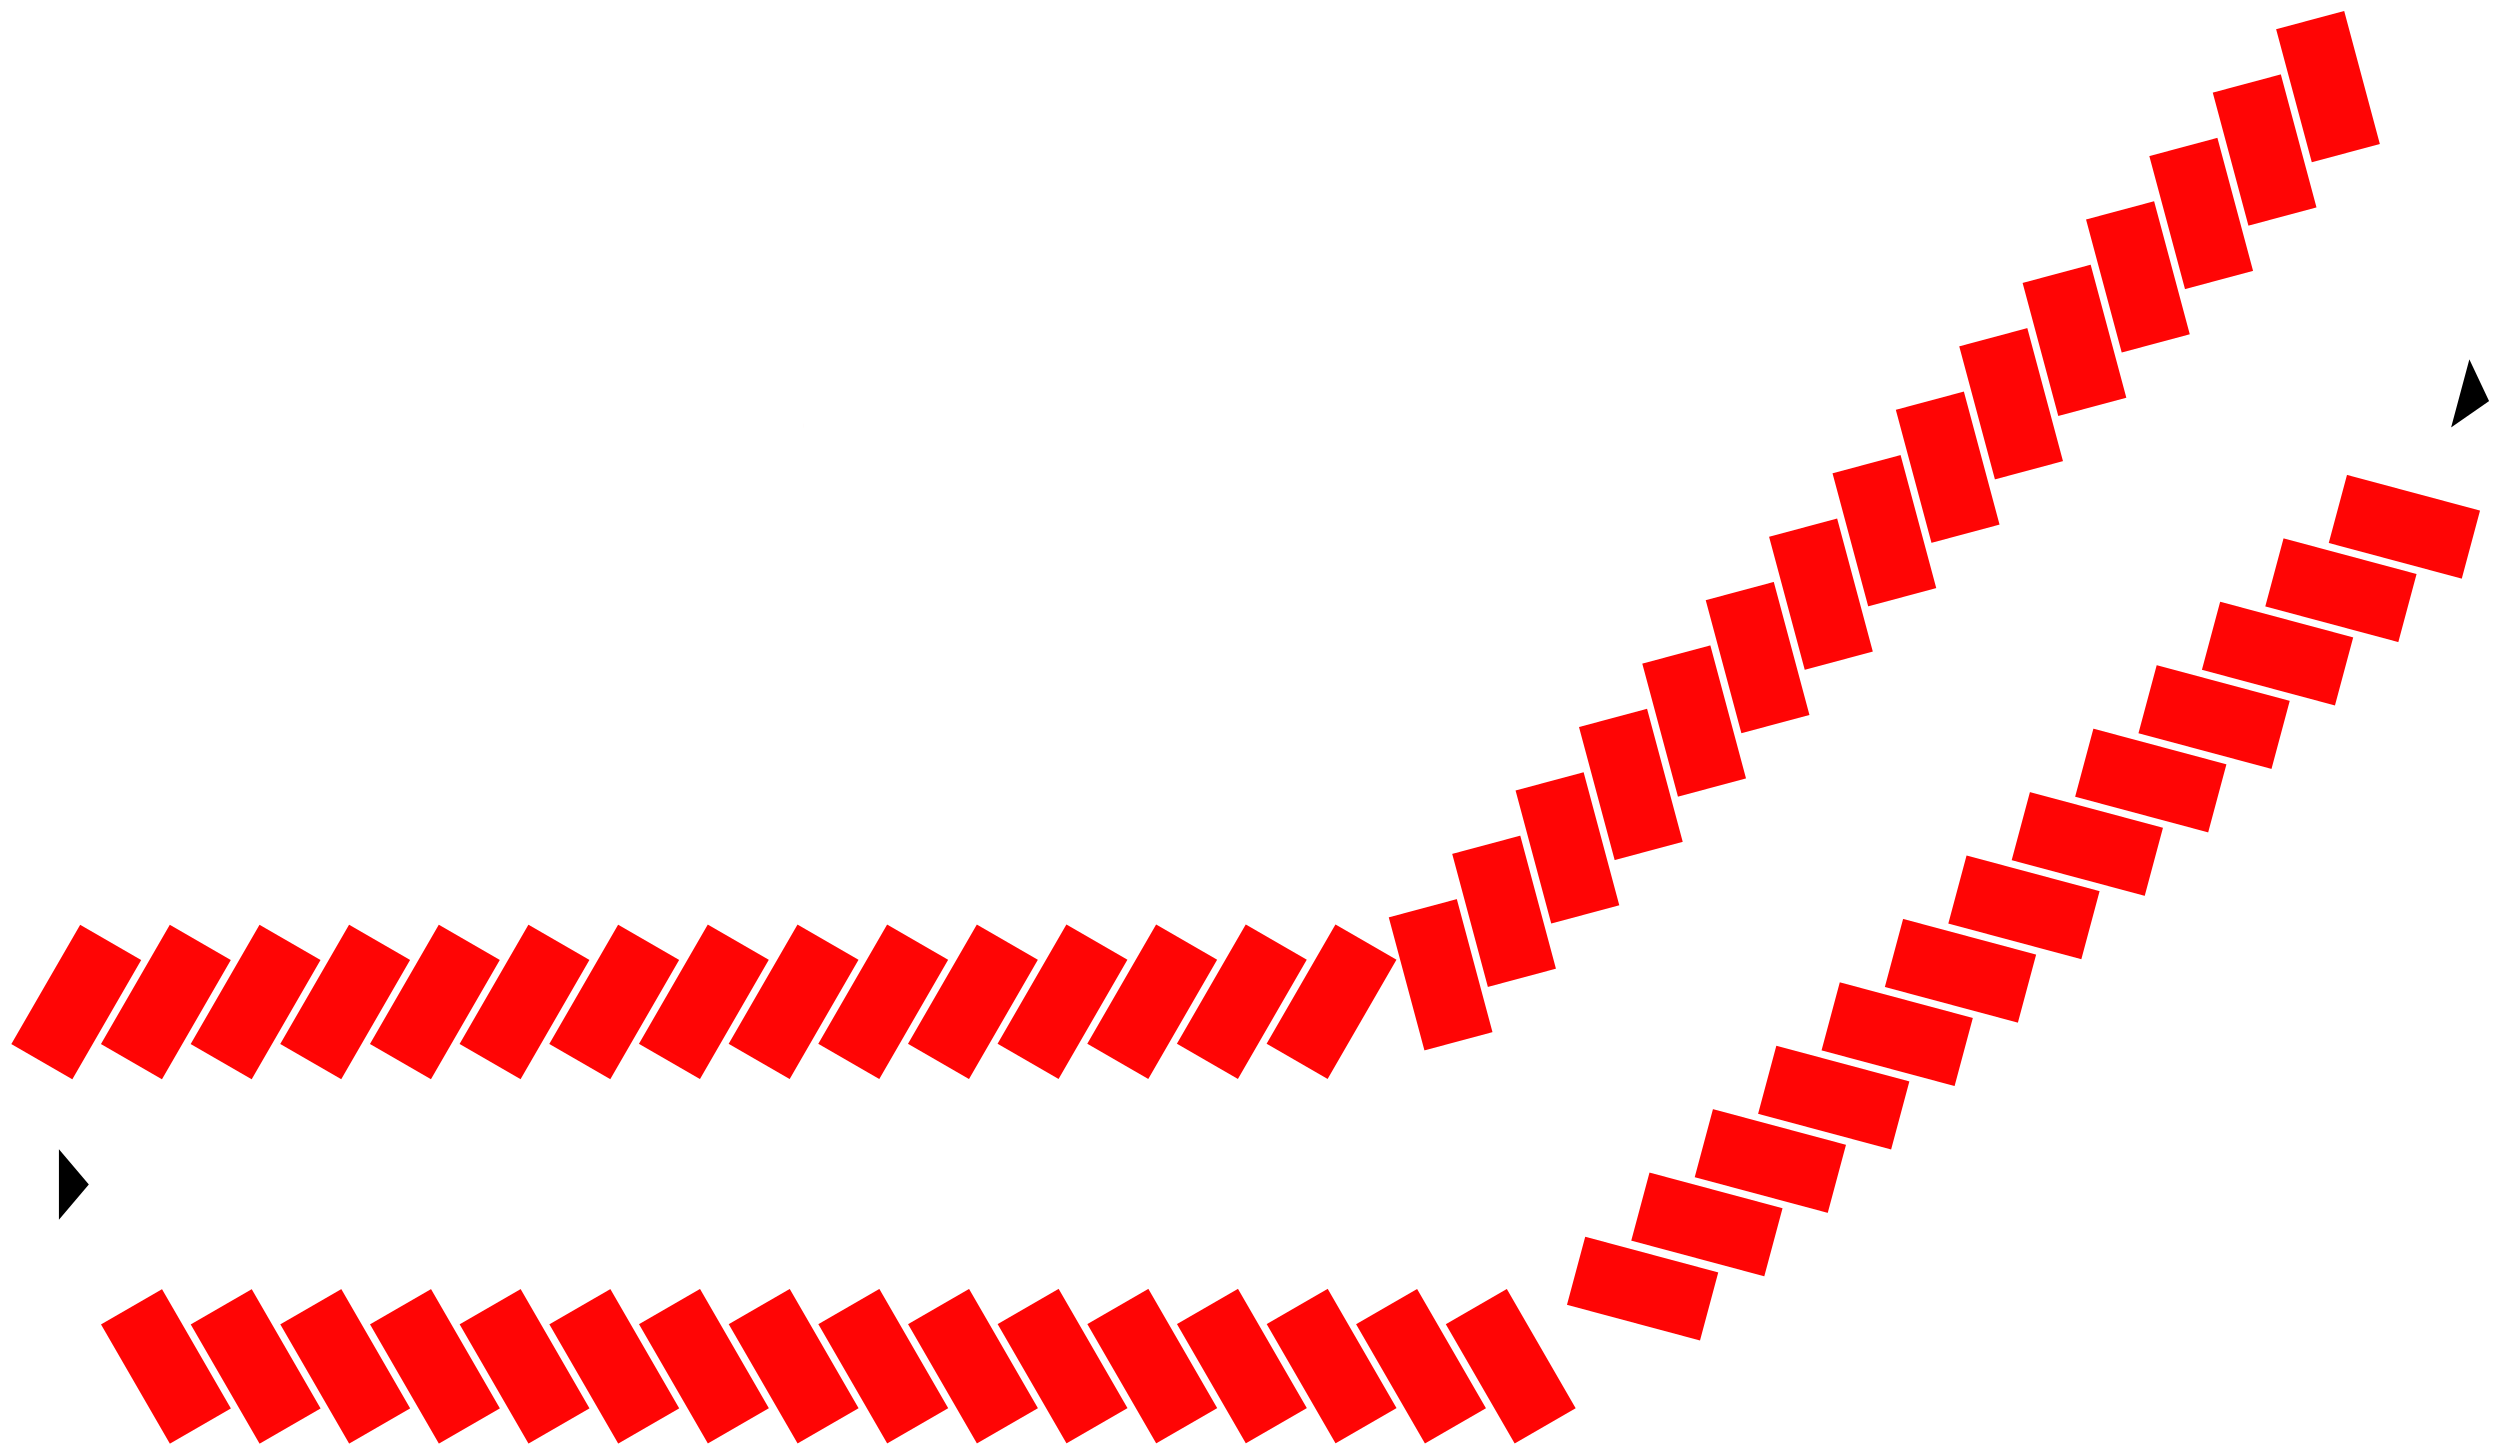 <?xml version="1.0" encoding="UTF-8" standalone="no"?>
<!-- Created with Inkscape (http://www.inkscape.org/) -->

<svg
   xmlns:dc="http://purl.org/dc/elements/1.1/"
   xmlns:cc="http://creativecommons.org/ns#"
   xmlns:rdf="http://www.w3.org/1999/02/22-rdf-syntax-ns#"
   xmlns:svg="http://www.w3.org/2000/svg"
   xmlns="http://www.w3.org/2000/svg"
   xmlns:sodipodi="http://sodipodi.sourceforge.net/DTD/sodipodi-0.dtd"
   xmlns:inkscape="http://www.inkscape.org/namespaces/inkscape"
   max-height="100%"
   max-width="100%"
   viewBox="0 0 780.601 454.334"
   id="svg3460"
   version="1.1"
   inkscape:version="0.91 r13725"
   sodipodi:docname="Lot 1.svg">
  <defs
     id="defs3462" />
  <sodipodi:namedview
     id="base"
     pagecolor="#ffffff"
     bordercolor="#666666"
     borderopacity="1.0"
     inkscape:pageopacity="0.0"
     inkscape:pageshadow="2"
     inkscape:zoom="0.49497475"
     inkscape:cx="182.59842"
     inkscape:cy="485.43683"
     inkscape:document-units="px"
     inkscape:current-layer="layer3"
     showgrid="false"
     fit-margin-left="1"
     fit-margin-top="1"
     fit-margin-bottom="1"
     fit-margin-right="1"
     inkscape:window-width="1920"
     inkscape:window-height="1017"
     inkscape:window-x="-8"
     inkscape:window-y="-8"
     inkscape:window-maximized="1" />
  <g
     inkscape:label="Laag 1"
     inkscape:groupmode="layer"
     id="layer1"
     transform="translate(-167.839,-162.674)"
     style="display:inline">
    <rect
       style="fill:#ff0505;fill-opacity:1;stroke:none"
       id="ParkingSpace-1"
       width="43"
       height="22"
       x="-337.522"
       y="392.763"
       transform="matrix(0.5,-0.866,0.866,0.5,0,0)" />
    <rect
       style="fill:#ff0505;fill-opacity:1;stroke:none"
       id="ParkingSpace-2"
       width="43"
       height="22"
       x="-323.525"
       y="416.995"
       transform="matrix(0.5,-0.866,0.866,0.5,0,0)" />
    <rect
       style="fill:#ff0505;fill-opacity:1;stroke:none"
       id="ParkingSpace-3"
       width="43"
       height="22"
       x="-309.518"
       y="441.255"
       transform="matrix(0.5,-0.866,0.866,0.5,0,0)" />
    <rect
       style="fill:#ff0505;fill-opacity:1;stroke:none"
       id="ParkingSpace-4"
       width="43"
       height="22"
       x="-295.515"
       y="465.466"
       transform="matrix(0.5,-0.866,0.866,0.5,0,0)" />
    <rect
       style="fill:#ff0505;fill-opacity:1;stroke:none"
       id="ParkingSpace-5"
       width="43"
       height="22"
       x="-281.508"
       y="489.726"
       transform="matrix(0.5,-0.866,0.866,0.5,0,0)" />
    <rect
       style="fill:#ff0505;fill-opacity:1;stroke:none"
       id="ParkingSpace-6"
       width="43"
       height="22"
       x="-267.511"
       y="513.958"
       transform="matrix(0.5,-0.866,0.866,0.5,0,0)" />
    <rect
       style="fill:#ff0505;fill-opacity:1;stroke:none"
       id="ParkingSpace-7"
       width="43"
       height="22"
       x="-253.504"
       y="538.218"
       transform="matrix(0.5,-0.866,0.866,0.5,0,0)" />
    <rect
       style="fill:#ff0505;fill-opacity:1;stroke:none"
       id="ParkingSpace-8"
       width="43"
       height="22"
       x="-239.47"
       y="562.44"
       transform="matrix(0.5,-0.866,0.866,0.5,0,0)" />
    <rect
       style="fill:#ff0505;fill-opacity:1;stroke:none"
       id="ParkingSpace-9"
       width="43"
       height="22"
       x="-225.463"
       y="586.7"
       transform="matrix(0.5,-0.866,0.866,0.5,0,0)" />
    <rect
       style="fill:#ff0505;fill-opacity:1;stroke:none"
       id="ParkingSpace-10"
       width="43"
       height="22"
       x="-211.466"
       y="610.931"
       transform="matrix(0.5,-0.866,0.866,0.5,0,0)" />
    <rect
       style="fill:#ff0505;fill-opacity:1;stroke:none"
       id="ParkingSpace-11"
       width="43"
       height="22"
       x="-197.459"
       y="635.192"
       transform="matrix(0.5,-0.866,0.866,0.5,0,0)" />
    <rect
       style="fill:#ff0505;fill-opacity:1;stroke:none"
       id="ParkingSpace-12"
       width="43"
       height="22"
       x="-183.456"
       y="659.402"
       transform="matrix(0.5,-0.866,0.866,0.5,0,0)" />
    <rect
       style="fill:#ff0505;fill-opacity:1;stroke:none"
       id="ParkingSpace-13"
       width="43"
       height="22"
       x="-169.449"
       y="683.663"
       transform="matrix(0.5,-0.866,0.866,0.5,0,0)" />
    <rect
       style="fill:#ff0505;fill-opacity:1;stroke:none"
       id="ParkingSpace-14"
       width="43"
       height="22"
       x="-155.452"
       y="707.894"
       transform="matrix(0.5,-0.866,0.866,0.5,0,0)" />
    <rect
       style="fill:#ff0505;fill-opacity:1;stroke:none"
       id="ParkingSpace-15"
       width="43"
       height="22"
       x="-141.445"
       y="732.155"
       transform="matrix(0.5,-0.866,0.866,0.5,0,0)" />
    <rect
       style="fill:#ff0505;fill-opacity:1;stroke:none"
       id="ParkingSpace-16"
       width="43"
       height="22"
       x="-632.479"
       y="464.588"
       transform="matrix(-0.259,-0.966,0.966,-0.259,0,0)" />
    <rect
       style="fill:#ff0505;fill-opacity:1;stroke:none"
       id="ParkingSpace-17"
       width="43"
       height="22"
       x="-618.471"
       y="488.849"
       transform="matrix(-0.259,-0.966,0.966,-0.259,0,0)" />
    <rect
       style="fill:#ff0505;fill-opacity:1;stroke:none"
       id="ParkingSpace-18"
       width="43"
       height="22"
       x="-604.474"
       y="513.08"
       transform="matrix(-0.259,-0.966,0.966,-0.259,0,0)" />
    <rect
       style="fill:#ff0505;fill-opacity:1;stroke:none"
       id="ParkingSpace-19"
       width="43"
       height="22"
       x="-590.467"
       y="537.34"
       transform="matrix(-0.259,-0.966,0.966,-0.259,0,0)" />
    <rect
       style="fill:#ff0505;fill-opacity:1;stroke:none"
       id="ParkingSpace-20"
       width="43"
       height="22"
       x="-576.464"
       y="561.551"
       transform="matrix(-0.259,-0.966,0.966,-0.259,0,0)" />
    <rect
       style="fill:#ff0505;fill-opacity:1;stroke:none"
       id="ParkingSpace-21"
       width="43"
       height="22"
       x="-562.457"
       y="585.812"
       transform="matrix(-0.259,-0.966,0.966,-0.259,0,0)" />
    <rect
       style="fill:#ff0505;fill-opacity:1;stroke:none"
       id="ParkingSpace-22"
       width="43"
       height="22"
       x="-548.46"
       y="610.043"
       transform="matrix(-0.259,-0.966,0.966,-0.259,0,0)" />
    <rect
       style="fill:#ff0505;fill-opacity:1;stroke:none"
       id="ParkingSpace-23"
       width="43"
       height="22"
       x="-534.453"
       y="634.304"
       transform="matrix(-0.259,-0.966,0.966,-0.259,0,0)" />
    <rect
       style="fill:#ff0505;fill-opacity:1;stroke:none"
       id="ParkingSpace-24"
       width="43"
       height="22"
       x="-520.42"
       y="658.525"
       transform="matrix(-0.259,-0.966,0.966,-0.259,0,0)" />
    <rect
       style="fill:#ff0505;fill-opacity:1;stroke:none"
       id="ParkingSpace-25"
       width="43"
       height="22"
       x="-506.413"
       y="682.785"
       transform="matrix(-0.259,-0.966,0.966,-0.259,0,0)" />
    <rect
       style="fill:#ff0505;fill-opacity:1;stroke:none"
       id="ParkingSpace-26"
       width="43"
       height="22"
       x="-492.415"
       y="707.017"
       transform="matrix(-0.259,-0.966,0.966,-0.259,0,0)" />
    <rect
       style="fill:#ff0505;fill-opacity:1;stroke:none"
       id="ParkingSpace-27"
       width="43"
       height="22"
       x="-478.408"
       y="731.277"
       transform="matrix(-0.259,-0.966,0.966,-0.259,0,0)" />
    <rect
       style="fill:#ff0505;fill-opacity:1;stroke:none"
       id="ParkingSpace-28"
       width="43"
       height="22"
       x="-464.406"
       y="755.488"
       transform="matrix(-0.259,-0.966,0.966,-0.259,0,0)" />
    <rect
       style="fill:#ff0505;fill-opacity:1;stroke:none"
       id="ParkingSpace-29"
       width="43"
       height="22"
       x="-450.399"
       y="779.748"
       transform="matrix(-0.259,-0.966,0.966,-0.259,0,0)" />
    <rect
       style="fill:#ff0505;fill-opacity:1;stroke:none"
       id="ParkingSpace-30"
       width="43"
       height="22"
       x="-436.401"
       y="803.979"
       transform="matrix(-0.259,-0.966,0.966,-0.259,0,0)" />
    <path
       style="fill:#ff0505;fill-opacity:1;stroke:none"
       id="path3646"
       sodipodi:type="arc"
       sodipodi:cx="402.79834"
       sodipodi:cy="294.7478"
       sodipodi:rx="15.909903"
       sodipodi:ry="32.829956"
       sodipodi:start="0"
       sodipodi:end="0.05371181"
       d="m 418.708,294.748 a 15.91,32.83 0 0 1 -0.023,1.763"
       sodipodi:open="true" />
    <rect
       style="fill:#ff0505;fill-opacity:1;stroke:none"
       id="ParkingSpace-31"
       width="43"
       height="22"
       x="-641.712"
       y="-115.45"
       transform="matrix(-0.5,-0.866,0.866,-0.5,0,0)" />
    <rect
       style="fill:#ff0505;fill-opacity:1;stroke:none"
       id="ParkingSpace-32"
       width="43"
       height="22"
       x="-655.719"
       y="-91.19"
       transform="matrix(-0.5,-0.866,0.866,-0.5,0,0)" />
    <rect
       style="fill:#ff0505;fill-opacity:1;stroke:none"
       id="ParkingSpace-33"
       width="43"
       height="22"
       x="-669.684"
       y="-66.957"
       transform="matrix(-0.5,-0.866,0.866,-0.5,0,0)" />
    <rect
       style="fill:#ff0505;fill-opacity:1;stroke:none"
       id="ParkingSpace-34"
       width="43"
       height="22"
       x="-683.691"
       y="-42.697"
       transform="matrix(-0.5,-0.866,0.866,-0.5,0,0)" />
    <rect
       style="fill:#ff0505;fill-opacity:1;stroke:none"
       id="ParkingSpace-35"
       width="43"
       height="22"
       x="-697.677"
       y="-18.459"
       transform="matrix(-0.5,-0.866,0.866,-0.5,0,0)" />
    <rect
       style="fill:#ff0505;fill-opacity:1;stroke:none"
       id="ParkingSpace-36"
       width="43"
       height="22"
       x="-711.684"
       y="5.802"
       transform="matrix(-0.5,-0.866,0.866,-0.5,0,0)" />
    <rect
       style="fill:#ff0505;fill-opacity:1;stroke:none"
       id="ParkingSpace-37"
       width="43"
       height="22"
       x="-725.644"
       y="30.065"
       transform="matrix(-0.5,-0.866,0.866,-0.5,0,0)" />
    <rect
       style="fill:#ff0505;fill-opacity:1;stroke:none"
       id="ParkingSpace-38"
       width="43"
       height="22"
       x="-739.65"
       y="54.326"
       transform="matrix(-0.5,-0.866,0.866,-0.5,0,0)" />
    <rect
       style="fill:#ff0505;fill-opacity:1;stroke:none"
       id="ParkingSpace-39"
       width="43"
       height="22"
       x="-753.637"
       y="78.564"
       transform="matrix(-0.5,-0.866,0.866,-0.5,0,0)" />
    <rect
       style="fill:#ff0505;fill-opacity:1;stroke:none"
       id="ParkingSpace-40"
       width="43"
       height="22"
       x="-767.643"
       y="102.824"
       transform="matrix(-0.5,-0.866,0.866,-0.5,0,0)" />
    <rect
       style="fill:#ff0505;fill-opacity:1;stroke:none"
       id="ParkingSpace-41"
       width="43"
       height="22"
       x="-781.609"
       y="127.057"
       transform="matrix(-0.5,-0.866,0.866,-0.5,0,0)" />
    <rect
       style="fill:#ff0505;fill-opacity:1;stroke:none"
       id="ParkingSpace-42"
       width="43"
       height="22"
       x="-795.616"
       y="151.317"
       transform="matrix(-0.5,-0.866,0.866,-0.5,0,0)" />
    <rect
       style="fill:#ff0505;fill-opacity:1;stroke:none"
       id="ParkingSpace-43"
       width="43"
       height="22"
       x="-809.602"
       y="175.555"
       transform="matrix(-0.5,-0.866,0.866,-0.5,0,0)" />
    <rect
       style="fill:#ff0505;fill-opacity:1;stroke:none"
       id="ParkingSpace-44"
       width="43"
       height="22"
       x="-823.609"
       y="199.816"
       transform="matrix(-0.5,-0.866,0.866,-0.5,0,0)" />
    <rect
       style="fill:#ff0505;fill-opacity:1;stroke:none"
       id="ParkingSpace-45"
       width="43"
       height="22"
       x="-837.607"
       y="223.969"
       transform="matrix(-0.5,-0.866,0.866,-0.5,0,0)" />
    <rect
       style="fill:#ff0505;fill-opacity:1;stroke:none"
       id="ParkingSpace-46"
       width="43"
       height="22"
       x="-851.614"
       y="248.23"
       transform="matrix(-0.5,-0.866,0.866,-0.5,0,0)" />
    <rect
       style="fill:#ff0505;fill-opacity:1;stroke:none"
       id="ParkingSpace-47"
       width="43"
       height="22"
       x="-839.433"
       y="-355.876"
       transform="matrix(-0.966,-0.259,0.259,-0.966,0,0)" />
    <rect
       style="fill:#ff0505;fill-opacity:1;stroke:none"
       id="ParkingSpace-48"
       width="43"
       height="22"
       x="-853.44"
       y="-331.616"
       transform="matrix(-0.966,-0.259,0.259,-0.966,0,0)" />
    <rect
       style="fill:#ff0505;fill-opacity:1;stroke:none"
       id="ParkingSpace-49"
       width="43"
       height="22"
       x="-867.426"
       y="-307.378"
       transform="matrix(-0.966,-0.259,0.259,-0.966,0,0)" />
    <rect
       style="fill:#ff0505;fill-opacity:1;stroke:none"
       id="ParkingSpace-50"
       width="43"
       height="22"
       x="-881.433"
       y="-283.117"
       transform="matrix(-0.966,-0.259,0.259,-0.966,0,0)" />
    <rect
       style="fill:#ff0505;fill-opacity:1;stroke:none"
       id="ParkingSpace-51"
       width="43"
       height="22"
       x="-895.398"
       y="-258.885"
       transform="matrix(-0.966,-0.259,0.259,-0.966,0,0)" />
    <rect
       style="fill:#ff0505;fill-opacity:1;stroke:none"
       id="ParkingSpace-52"
       width="43"
       height="22"
       x="-909.405"
       y="-234.625"
       transform="matrix(-0.966,-0.259,0.259,-0.966,0,0)" />
    <rect
       style="fill:#ff0505;fill-opacity:1;stroke:none"
       id="ParkingSpace-53"
       width="43"
       height="22"
       x="-923.391"
       y="-210.387"
       transform="matrix(-0.966,-0.259,0.259,-0.966,0,0)" />
    <rect
       style="fill:#ff0505;fill-opacity:1;stroke:none"
       id="ParkingSpace-54"
       width="43"
       height="22"
       x="-937.398"
       y="-186.126"
       transform="matrix(-0.966,-0.259,0.259,-0.966,0,0)" />
    <rect
       style="fill:#ff0505;fill-opacity:1;stroke:none"
       id="ParkingSpace-55"
       width="43"
       height="22"
       x="-951.358"
       y="-161.863"
       transform="matrix(-0.966,-0.259,0.259,-0.966,0,0)" />
    <rect
       style="fill:#ff0505;fill-opacity:1;stroke:none"
       id="ParkingSpace-56"
       width="43"
       height="22"
       x="-965.364"
       y="-137.602"
       transform="matrix(-0.966,-0.259,0.259,-0.966,0,0)" />
    <rect
       style="fill:#ff0505;fill-opacity:1;stroke:none"
       id="ParkingSpace-57"
       width="43"
       height="22"
       x="-979.351"
       y="-113.364"
       transform="matrix(-0.966,-0.259,0.259,-0.966,0,0)" />
    <rect
       style="fill:#ff0505;fill-opacity:1;stroke:none"
       id="ParkingSpace-58"
       width="43"
       height="22"
       x="-993.357"
       y="-89.104"
       transform="matrix(-0.966,-0.259,0.259,-0.966,0,0)" />
    <rect
       style="fill:#ff0505;fill-opacity:1;stroke:none"
       id="ParkingSpace-59"
       width="43"
       height="22"
       x="-825.236"
       y="-380.428"
       transform="matrix(-0.966,-0.259,0.259,-0.966,0,0)" />
  </g>
  <g
     inkscape:groupmode="layer"
     id="layer3"
     inkscape:label="Laag 2"
     style="display:inline">
    <path
       sodipodi:type="star"
       style="fill:#000000;fill-opacity:1;stroke:none"
       id="path3442"
       sodipodi:sides="3"
       sodipodi:cx="372.99884"
       sodipodi:cy="92.969826"
       sodipodi:r1="44.446712"
       sodipodi:r2="22.223356"
       sodipodi:arg1="3.1415927"
       sodipodi:arg2="4.1887902"
       inkscape:flatsided="false"
       inkscape:rounded="0"
       inkscape:randomized="0"
       d="m 328.552,92.97 33.335,-19.246 33.335,-19.246 0,38.492 -10e-6,38.492 -33.335,-19.246 z"
       transform="matrix(-0.135,-0.036,0.074,-0.276,814.662,162.72)"
       inkscape:transform-center-y="-0.80613109"
       inkscape:transform-center-x="-0.081154272" />
    <path
       sodipodi:type="star"
       style="fill:#000000;fill-opacity:1;stroke:none"
       id="path3442-3"
       sodipodi:sides="3"
       sodipodi:cx="372.99884"
       sodipodi:cy="92.969826"
       sodipodi:r1="44.446712"
       sodipodi:r2="22.223356"
       sodipodi:arg1="3.1415927"
       sodipodi:arg2="4.1887902"
       inkscape:flatsided="false"
       inkscape:rounded="0"
       inkscape:randomized="0"
       d="m 328.552,92.97 33.335,-19.246 33.335,-19.246 0,38.492 -10e-6,38.492 -33.335,-19.246 z"
       inkscape:transform-center-x="-1.5573127"
       transform="matrix(-0.14,0,0,-0.286,73.728,396.431)" />
  </g>
</svg>
